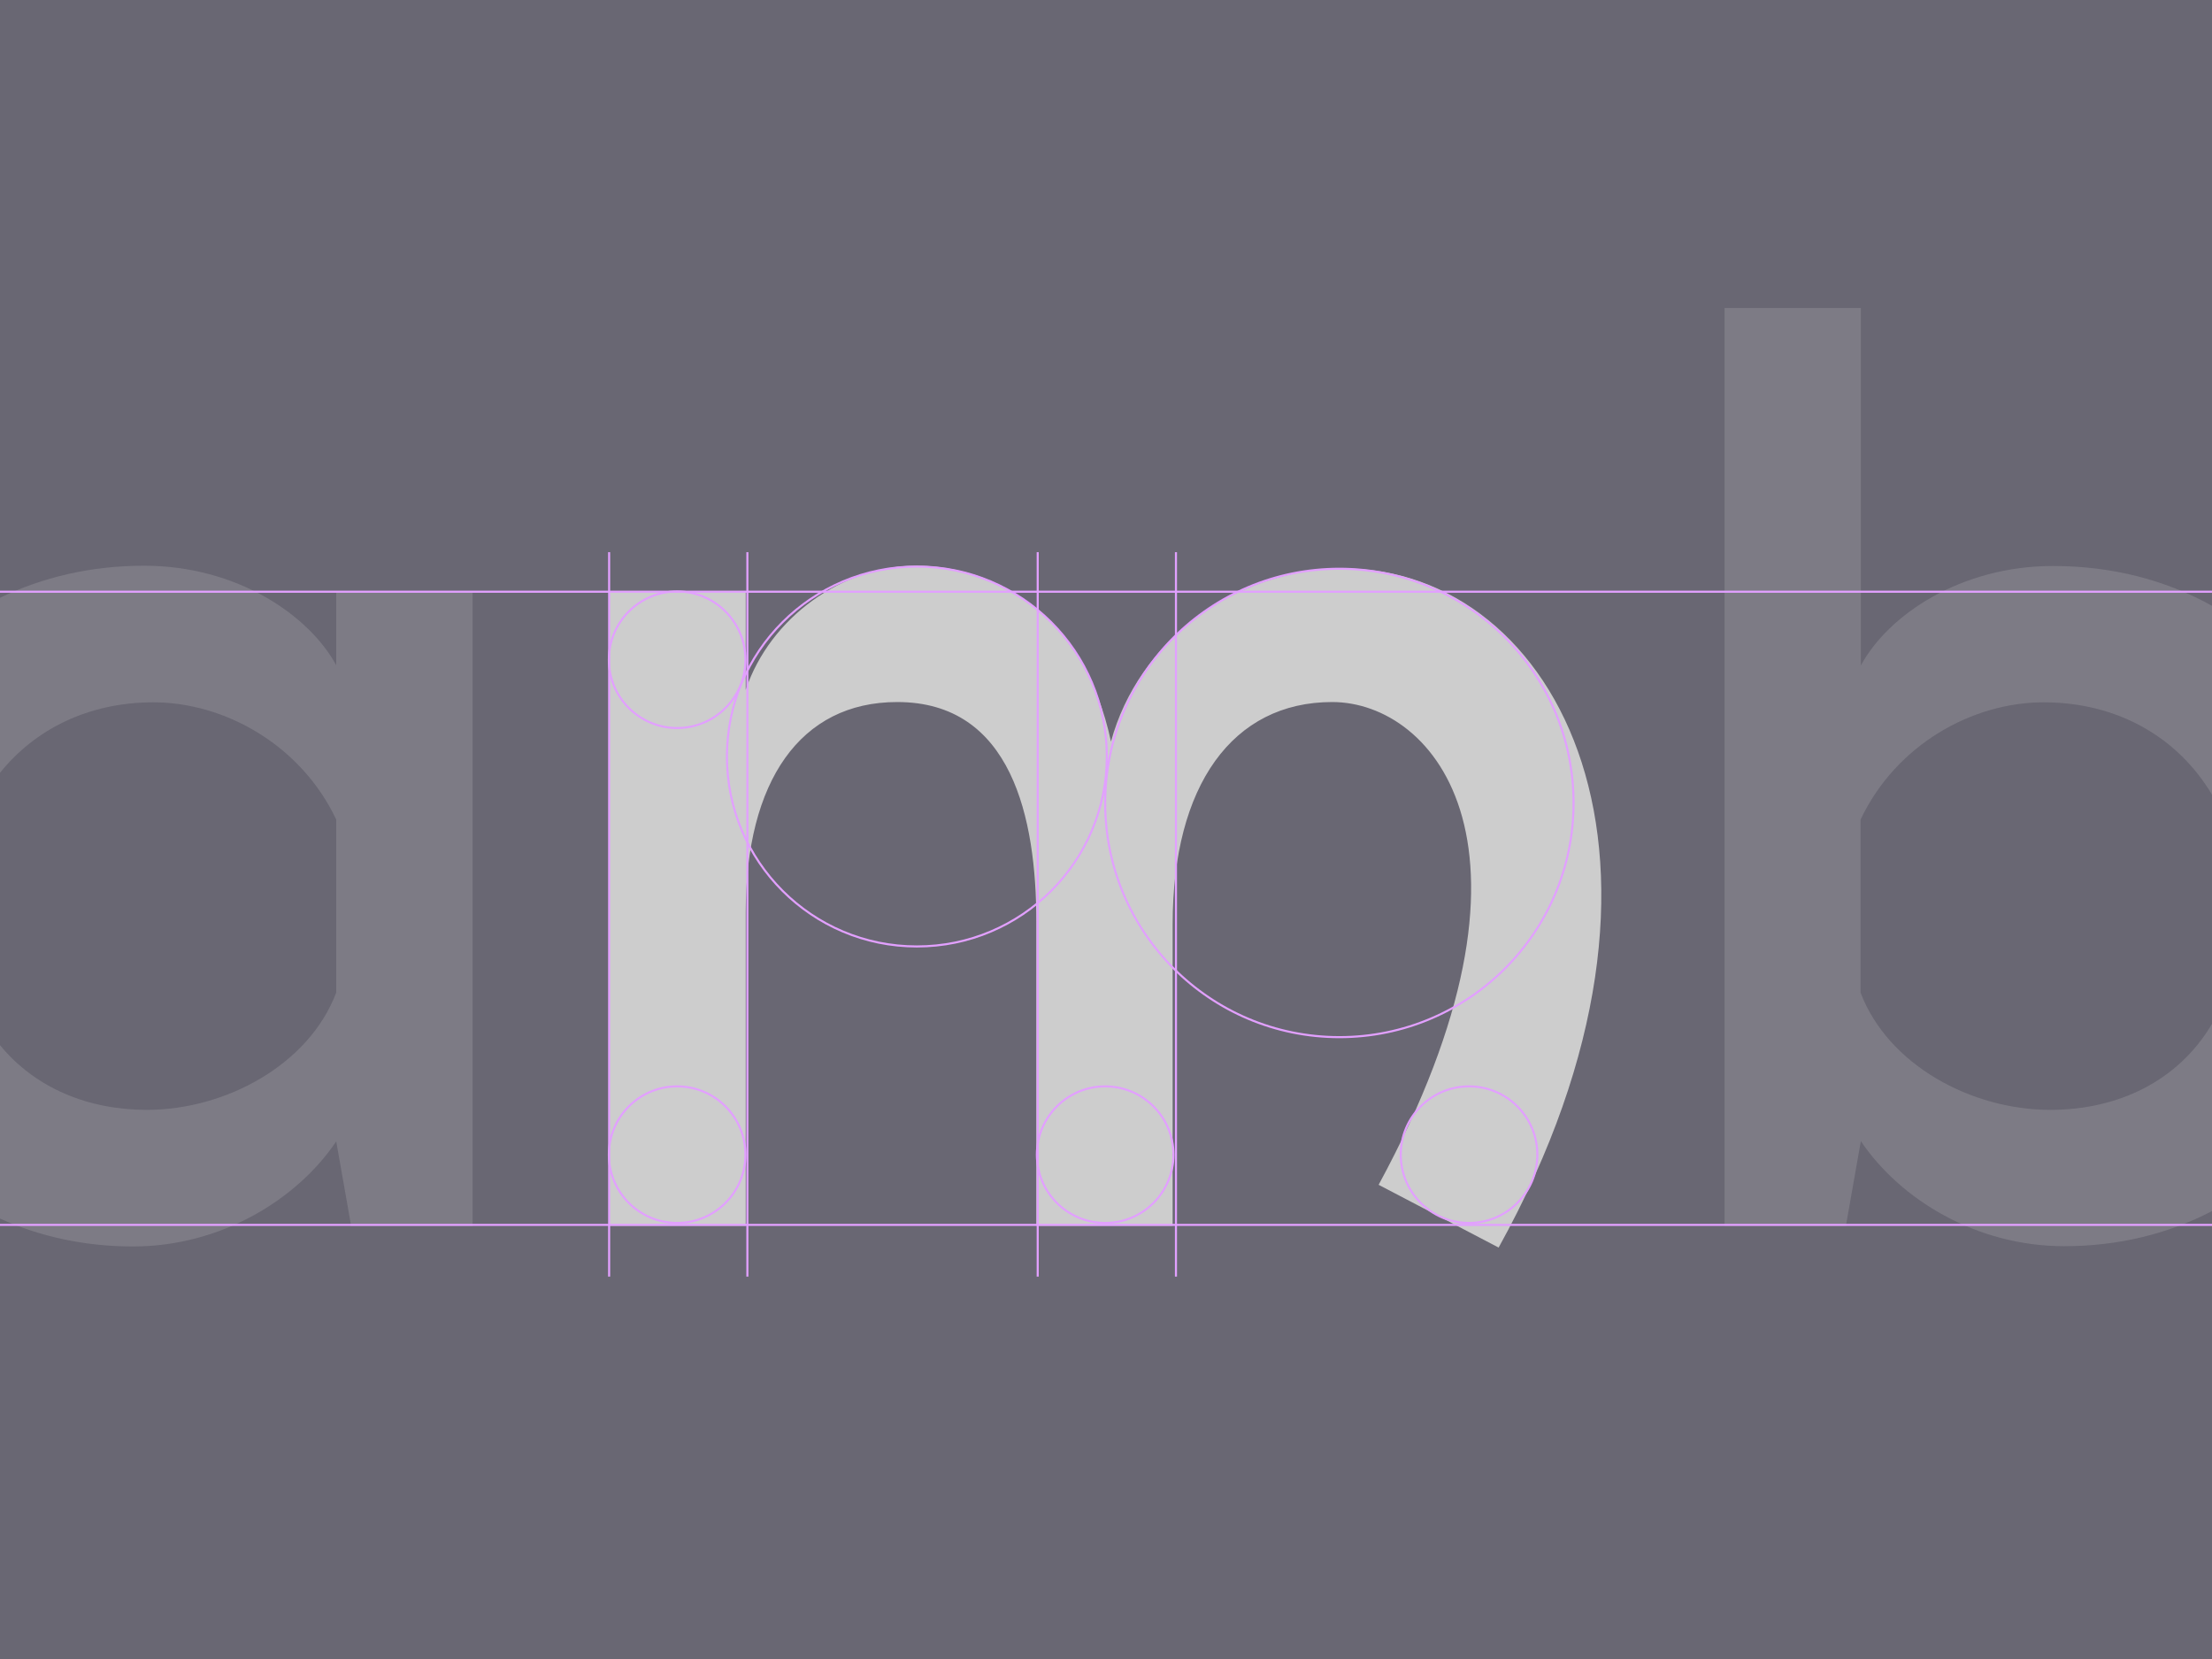<?xml version="1.0" encoding="utf-8"?>
<!-- Generator: Adobe Illustrator 21.1.0, SVG Export Plug-In . SVG Version: 6.00 Build 0)  -->
<svg version="1.1" id="Layer_1" xmlns="http://www.w3.org/2000/svg" xmlns:xlink="http://www.w3.org/1999/xlink" x="0px" y="0px"
	 viewBox="0 0 800 600" style="enable-background:new 0 0 800 600;" xml:space="preserve">
<style type="text/css">
	.st0{fill:#696773;}
	.st1{opacity:0.2;fill:#CDCDCD;}
	.st2{fill:#CDCDCD;}
	.st3{stroke:#E2A0FF;stroke-width:0.75;stroke-miterlimit:10;}
	.st4{fill:none;stroke:#E2A0FF;stroke-width:0.75;stroke-miterlimit:10;}
</style>
<rect class="st0" width="800" height="600"/>
<path class="st1" d="M121.6,214v26.6c-9.9-18.2-36-36-69.5-36c-19.3,0-36.8,4.2-52.1,11.6v63.3C12.6,263.8,31.9,254,55.5,254
	c25.6,0,53.3,15.3,66.1,42.4V359c-9.9,26.1-40,42.4-68.5,42.4C32,401.4,12.8,393.6,0,378v62.7c14.4,6.5,30.6,10.1,48.1,10.1
	c31.6,0,59.2-16.8,73.5-38l5.4,30.6h43.9V214H121.6z"/>
<path class="st2" d="M486.1,205.6c-40,0-74.5,26.6-84.3,62.6c-9.9-46.4-42.4-63.6-70.5-63.6c-26.6,0-52.8,18.7-61.6,44.9V214h-49.3
	v229.3h49.3V329.9c0-47.3,19.7-76,54.8-76c41.4,0,50.3,41.9,50.3,79.4v110h49.3v-109c0-50.3,21.7-80.4,57.7-80.4
	c37,0,82.8,52.8,16.8,174.6l43.4,22.7C619.7,310.7,563,205.6,486.1,205.6z"/>
<path class="st1" d="M739.1,254c27.4,0,48.9,13.2,60.9,33.4v-68.3c-16.5-9.2-35.9-14.4-57.5-14.4c-33.5,0-59.7,17.8-69.5,36V111.4
	h-49.3v331.9h43.9l5.4-30.6c14.3,21.2,41.9,38,73.5,38c19.7,0,37.8-4.5,53.5-12.7v-67.7c-12.3,20.8-34.1,31.1-58.5,31.1
	c-28.6,0-58.7-16.3-68.6-42.4v-62.6C685.8,269.2,713.4,254,739.1,254z"/>
<line class="st3" x1="0" y1="443" x2="800" y2="443"/>
<line class="st3" x1="0" y1="214" x2="800" y2="214"/>
<circle class="st4" cx="331.6" cy="273.6" r="68.7"/>
<circle class="st4" cx="484.4" cy="290.4" r="84.7"/>
<circle class="st4" cx="531.3" cy="417.6" r="24.7"/>
<circle class="st4" cx="399.7" cy="417.6" r="24.7"/>
<circle class="st4" cx="244.9" cy="417.6" r="24.7"/>
<circle class="st4" cx="244.9" cy="238.6" r="24.7"/>
<line class="st3" x1="220.3" y1="199.7" x2="220.3" y2="461.7"/>
<line class="st3" x1="270.3" y1="199.7" x2="270.3" y2="461.7"/>
<line class="st3" x1="375.3" y1="199.7" x2="375.3" y2="461.7"/>
<line class="st3" x1="425.3" y1="199.7" x2="425.3" y2="461.7"/>
</svg>
